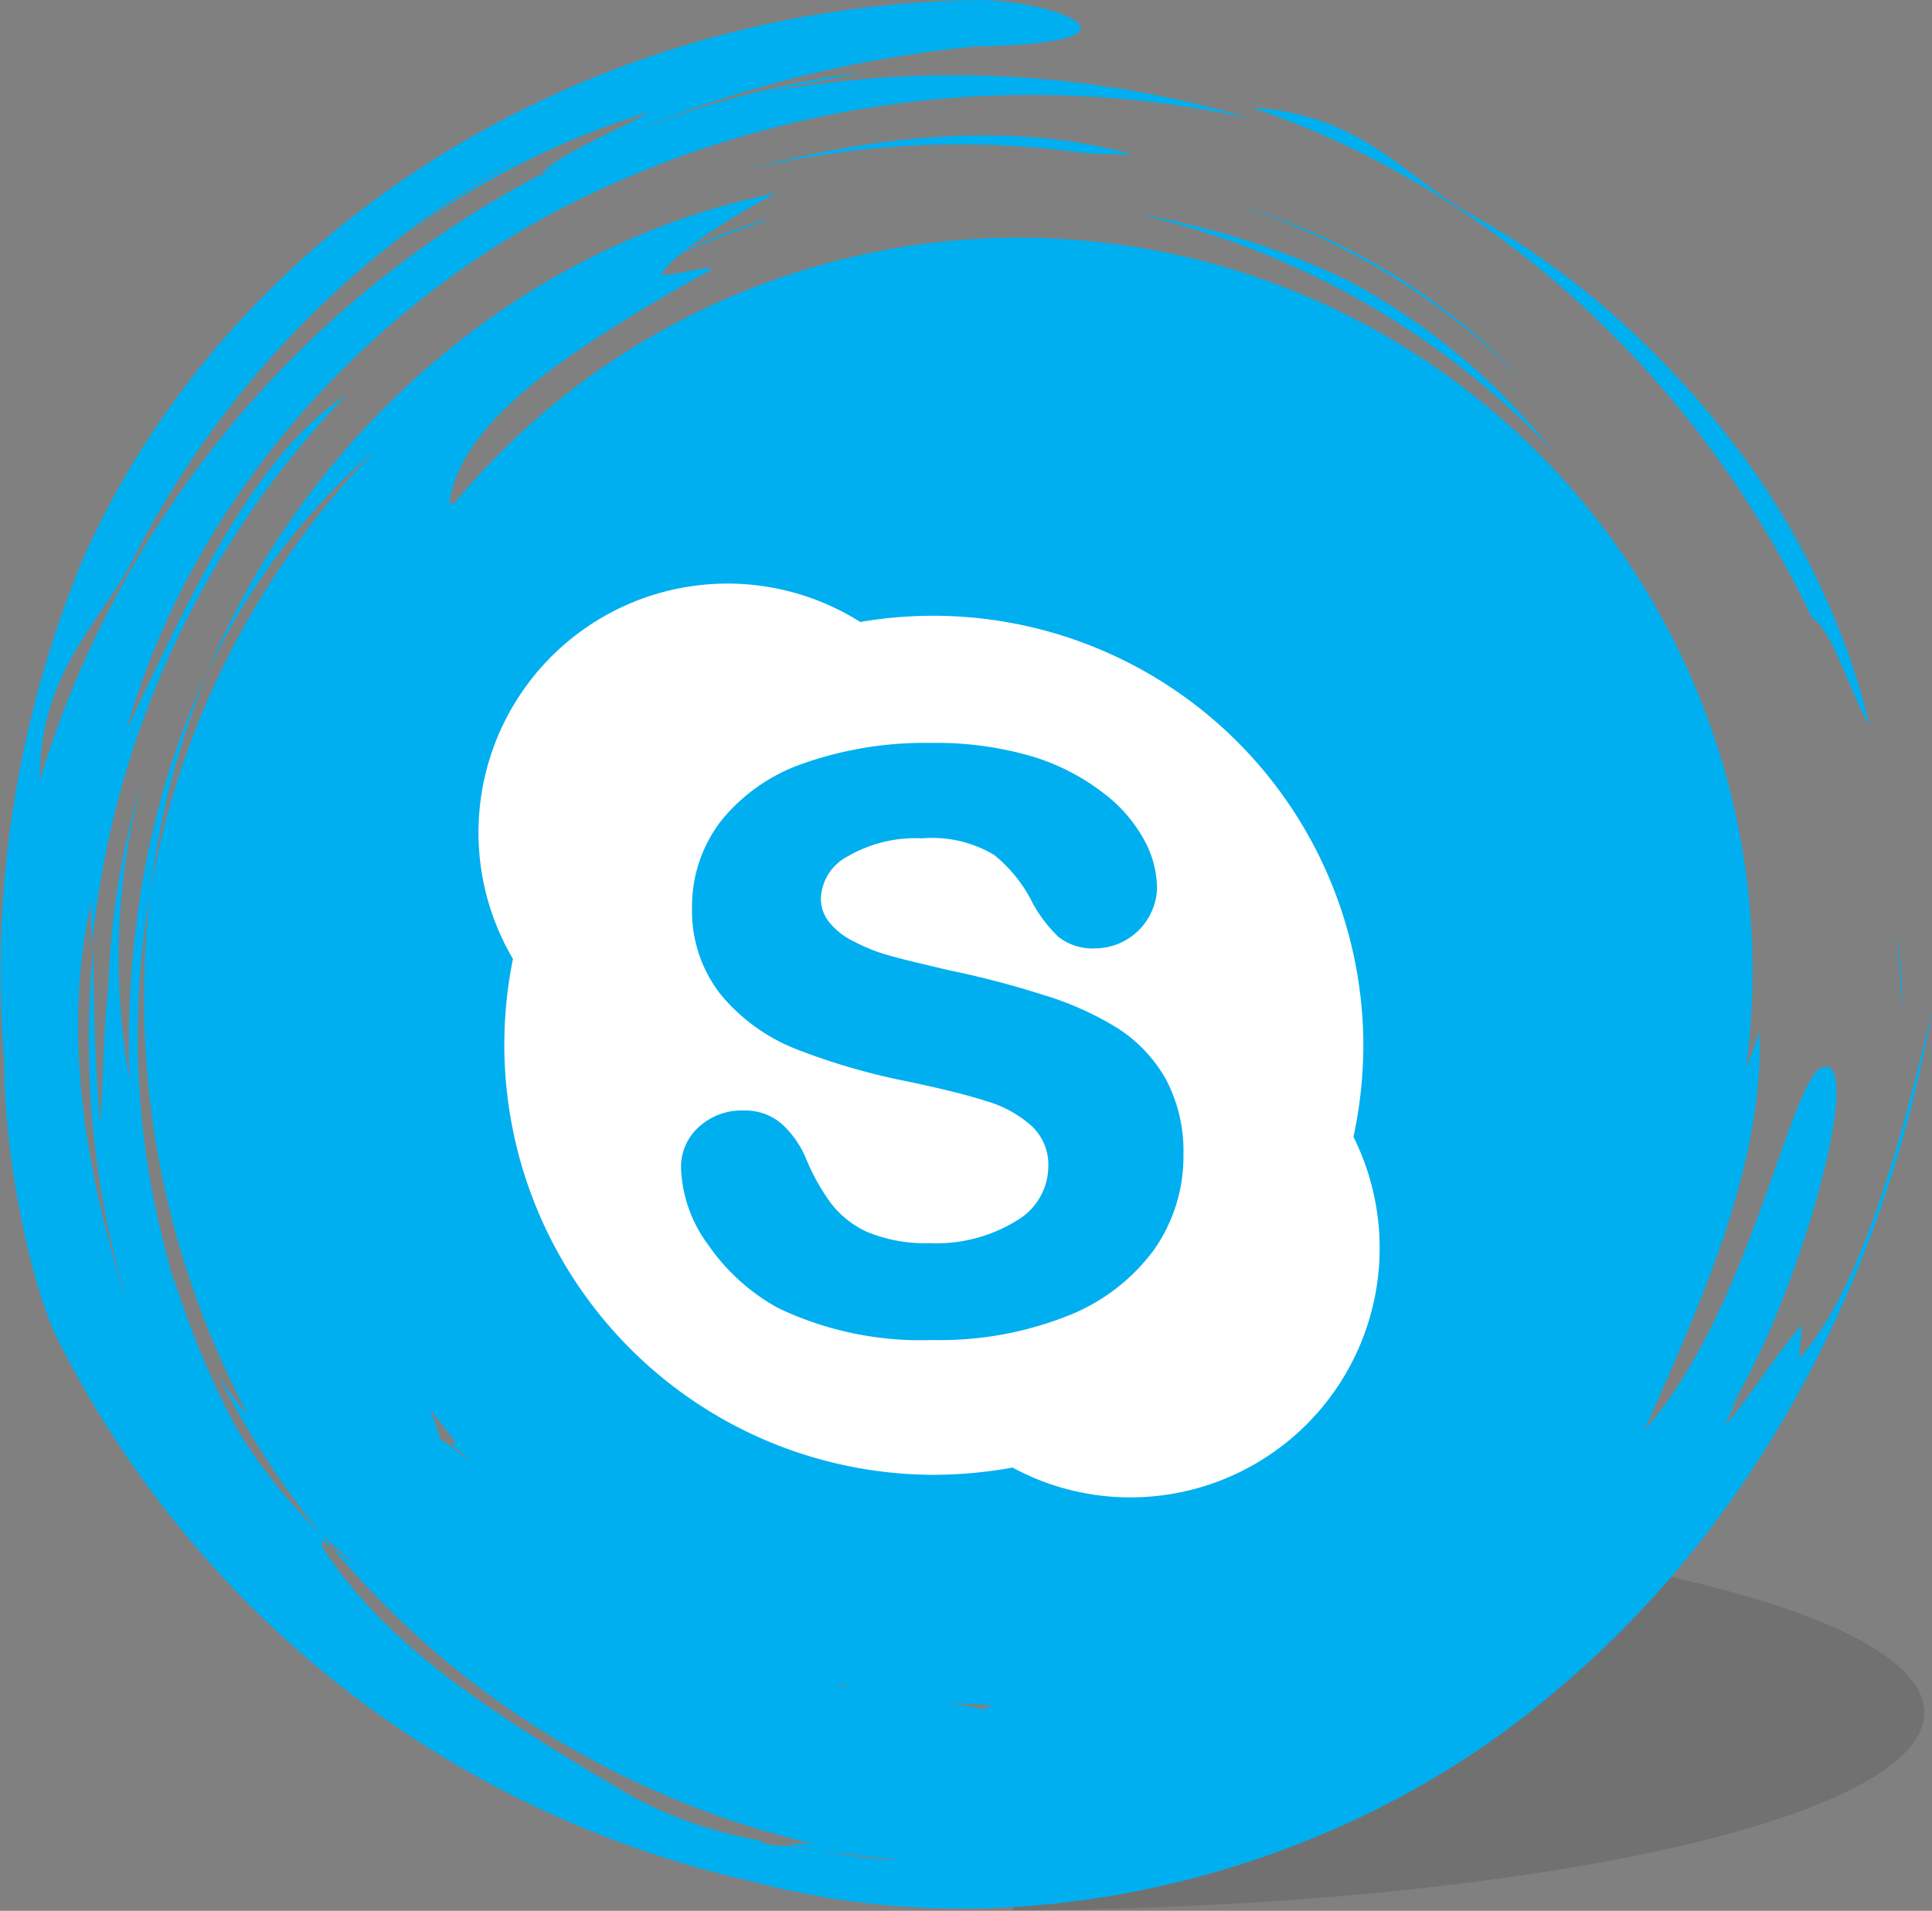 <svg xmlns="http://www.w3.org/2000/svg" viewBox="0 0 117.25 115.97"><rect x="0" y="0" width="117.25" height="115.97" fill="#808080" stroke="none"/><defs><style>.cls-1{fill:#231f20;opacity:.15}.cls-2{fill:#00aff0}.cls-3{fill:#fff}</style></defs><title>Skype</title><g id="Слой_2" data-name="Слой 2"><g id="Design"><path class="cls-1" d="M61.5 91.94v24c30.64-.14 55.28-5.46 55.28-12s-24.64-11.88-55.28-12z"/><path class="cls-2" d="M113.46 44c-1.13-1.73-2.28-5.88-3.48-6.47-6.69-14.15-19-25.94-34-31 6.53.39 9.32 4.16 13 6.33 10.61 5.71 18.65 15.62 23.18 25.61a56.56 56.56 0 0 0-6.82-11.26A44.75 44.75 0 0 1 113.46 44zm1.71 12.75a40 40 0 0 1 .27 4.62c-.09-1.58-.18-3.11-.27-4.62zM66 9.32a54.65 54.65 0 0 0-20.71 1c7.41-2 15.91-3.06 23.43-.94L66 9.32zm9.48 3.23A39.31 39.31 0 0 1 92.37 23a43.68 43.68 0 0 0-16.91-10.45zM22.35 16c.8-.66 1.6-1.28 2.4-1.87-.81.61-1.61 1.24-2.4 1.87zm83.93 67.9a7.78 7.78 0 0 0-1.57 2.61c1.41-1.6 3.64-5.14 4.65-6.05l-.19 2c4.06-4.42 6.65-15.09 8.07-21.08-2.53 14.5-9.68 30.28-22.91 41.32-13 11.09-32.17 15.93-48.64 11.5A62.44 62.44 0 0 1 3.61 81.5C2 78.48.21 70.37.27 64.54A65.46 65.46 0 0 1 5 34C14.13 13.41 35.88.25 59.6 0c4.86.15 10.79 2.62-.41 2.82a72.44 72.44 0 0 0-21.31 5.4 57.06 57.06 0 0 1 14.58-3.84c-2.14.44-4.3.82-6.17 1.26A63.07 63.07 0 0 1 75.91 7.2a62.43 62.43 0 0 0-41.56 5.31C21.52 19.09 11.44 31 7.67 44.31 11 37.42 15.12 27.8 21 24A55.82 55.82 0 0 0 5.57 57.49c0-1-.09-1.89 0-2.83-1.85 7.88-.36 16.65 2.1 24.23a55.82 55.82 0 0 1-2-21.41c0 3.25.06 6.66.41 10.75.19-2.25.17-5.43.51-8.57a48.13 48.13 0 0 1 2-12.17 41.29 41.29 0 0 0-.73 18c-.3-8.36 1.14-17.05 4.7-24.61A51.33 51.33 0 0 0 9.13 54.1a50.66 50.66 0 0 0 1.26 23l-.29-.85a14.5 14.5 0 0 0 .58 1.75 53.55 53.55 0 0 0 3.6 8.55A30.57 30.57 0 0 0 19.4 93l.83 1c-.67-.56-1.14-.73-.17.64 4.2 6 11.06 10.09 18.14 14.3a25.55 25.55 0 0 0 7.8 2.74 2.73 2.73 0 0 0 1.69.33c.67.11 1.34.29 2 .36 1.66.22 3.32.48 5 .54-1.61-.19-3.28-.38-5-.54-.63-.08-1.22-.27-1.84-.39a4.46 4.46 0 0 1 1.84 0A54 54 0 0 1 20.23 94c.62.41 1.43 1 1.8 1.26A23.73 23.73 0 0 1 19.4 93a53.76 53.76 0 0 1-6.24-9.68 16.74 16.74 0 0 0 1.89 2.56A53.92 53.92 0 0 1 9.13 54.1a50.7 50.7 0 0 1 13.63-26.75 40 40 0 0 0-10.2 13.53c5.92-14.47 19.16-26.11 34.55-29.15a36.23 36.23 0 0 0-5.66 3.57 26.71 26.71 0 0 1 4.63-1.84l.84-.2a48.46 48.46 0 0 0-5.57 2.12 6.82 6.82 0 0 0-1.22 1.26c.26.29 4.78-1.06 2.3.13-8.56 4.86-14.49 9-15.16 13.74 0 .07.12.07.33 0A44.51 44.51 0 0 1 106.36 59a45.81 45.81 0 0 1-.39 5.82c.27-.7.54-1.37.82-2.21.26 8.34-3.8 16.94-7 24.21 6.39-7.3 8.67-20.65 10.7-22 2.92-1.29-1.32 14.1-5.58 20.76l1.34-1.67zM32.79 10.61v.08c.75-.42 1.5-.8 2.26-1.17-.74.36-1.48.71-2.21 1.09.66-1.06 4.76-2.74 6.57-3.81a48.25 48.25 0 0 0-14.6 7.33 58.63 58.63 0 0 1 7.39-4.85A57.62 57.62 0 0 0 8.26 33.59c-1.89 4-5.86 6.94-5.85 13.76a62 62 0 0 1 30.38-36.74zm-5.34 77.08l.17-.22c-.52-.63-1-1.27-1.52-1.92a11.12 11.12 0 0 1 .6 1.79 16.74 16.74 0 0 1 1.89 1.39 5.78 5.78 0 0 0-1.14-1zm23.35 14.45l.28.19h.43l-.71-.16zm6.85 1.18l2 .42a3 3 0 0 0 .53-.26c-.83 0-1.67-.08-2.49-.16zM69.07 13a48.36 48.36 0 0 1 12.52 3.92 39.59 39.59 0 0 1 12.57 10.36A50 50 0 0 0 69.07 13z"/><path class="cls-3" d="M82.14 69a26.65 26.65 0 0 0 .6-5.59 26.11 26.11 0 0 0-30.53-25.66A15.11 15.11 0 0 0 31.13 58.2a26.11 26.11 0 0 0 25.55 31.31 27.1 27.1 0 0 0 4.77-.44 15 15 0 0 0 7.15 1.81A15.13 15.13 0 0 0 82.14 69zM70 75.9a11.89 11.89 0 0 1-5.3 4 21.09 21.09 0 0 1-8.14 1.43 20.06 20.06 0 0 1-9.33-1.94A12.35 12.35 0 0 1 43 75.58a8.3 8.3 0 0 1-1.67-4.71 3.27 3.27 0 0 1 1.08-2.47 3.83 3.83 0 0 1 2.72-1 3.4 3.4 0 0 1 2.3.8 6 6 0 0 1 1.53 2.22 12.66 12.66 0 0 0 1.5 2.65 5.82 5.82 0 0 0 2.19 1.71 9.23 9.23 0 0 0 3.78.67 9.25 9.25 0 0 0 5.26-1.36 3.84 3.84 0 0 0 1.93-3.26 3.21 3.21 0 0 0-1-2.48 7.08 7.08 0 0 0-2.79-1.53c-1.18-.38-2.79-.77-4.78-1.19a39.53 39.53 0 0 1-6.84-2 11.28 11.28 0 0 1-4.47-3.27A8.19 8.19 0 0 1 42 55.09a8.48 8.48 0 0 1 1.77-5.28 11 11 0 0 1 5.06-3.5 22.18 22.18 0 0 1 7.65-1.22 20.71 20.71 0 0 1 6.09.8 13.37 13.37 0 0 1 4.3 2.17 9 9 0 0 1 2.53 2.85 6.25 6.25 0 0 1 .82 3 3.78 3.78 0 0 1-3.76 3.65 3.35 3.35 0 0 1-2.24-.71 8.54 8.54 0 0 1-1.56-2.06 8.66 8.66 0 0 0-2.34-2.91 7.34 7.34 0 0 0-4.36-1 8.18 8.18 0 0 0-4.52 1.1 3 3 0 0 0-1.62 2.5 2.26 2.26 0 0 0 .52 1.51 4.39 4.39 0 0 0 1.56 1.19A10.18 10.18 0 0 0 54 58c.72.21 1.95.5 3.61.89a56.35 56.35 0 0 1 5.76 1.51 18.93 18.93 0 0 1 4.45 2 8.8 8.8 0 0 1 2.94 3.11 9.3 9.3 0 0 1 1.06 4.6A9.81 9.81 0 0 1 70 75.9z"/></g></g></svg>